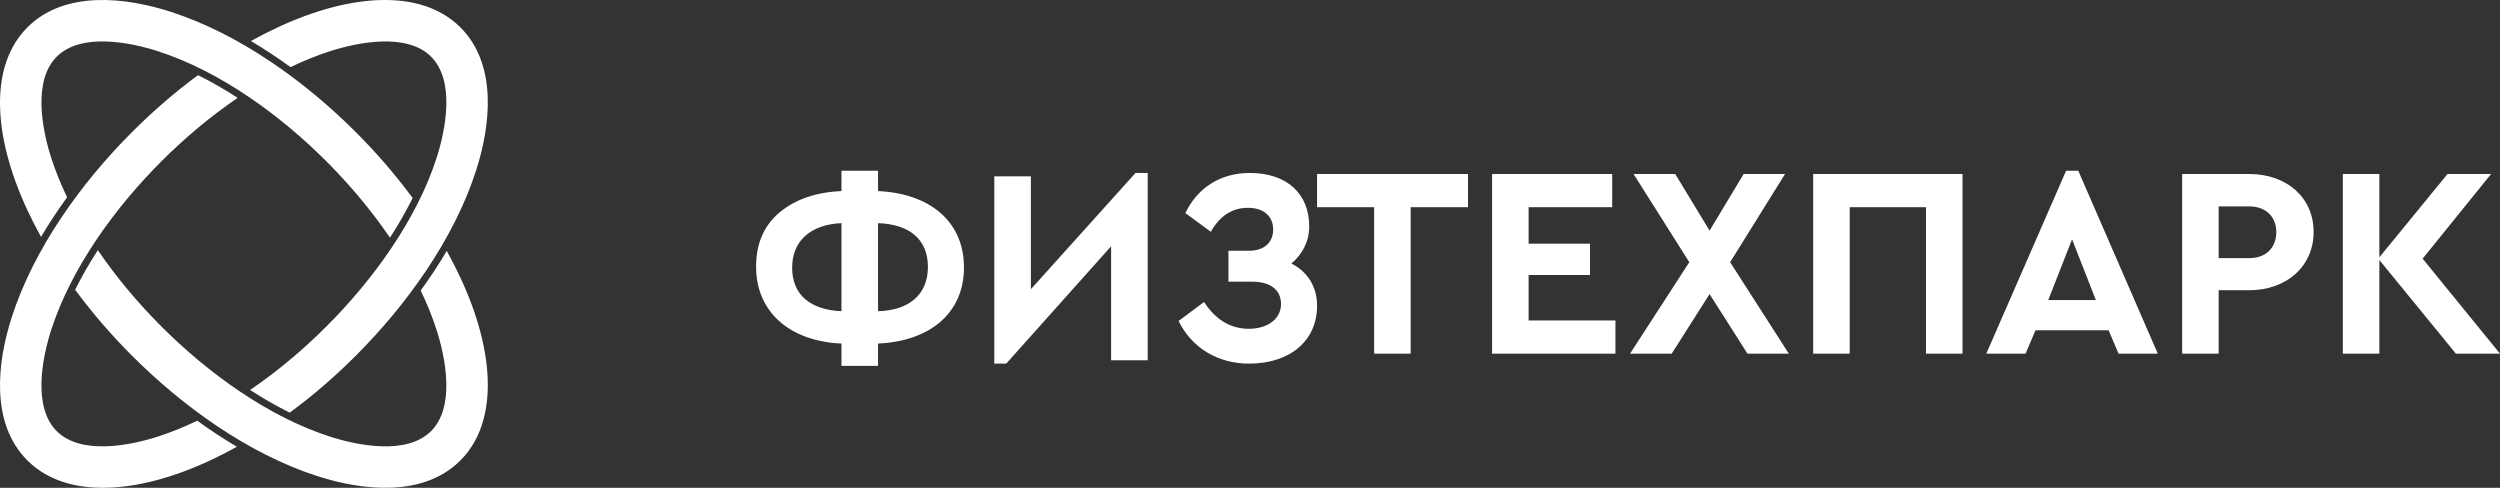 <svg width="205" height="40" viewBox="0 0 205 40" fill="none" xmlns="http://www.w3.org/2000/svg">
<rect x="0" y="0" width="205" height="40" fill="#333333" stroke="none"/>
<path fill-rule="evenodd" clip-rule="evenodd" d="M16.239 6.164C14.32 7.576 12.512 9.145 10.828 10.829C6.681 14.975 2.793 20.356 0.973 25.981C-0.237 29.718 -0.806 34.703 2.244 37.754C2.474 37.983 2.719 38.196 2.978 38.391C5.049 39.948 7.763 40.193 10.259 39.883C13.432 39.489 16.634 38.185 19.424 36.635C18.311 35.977 17.225 35.259 16.176 34.497C15.137 34.997 14.068 35.436 12.972 35.791C10.607 36.556 6.622 37.324 4.648 35.35C2.675 33.376 3.442 29.392 4.208 27.028C5.859 21.924 9.466 16.998 13.232 13.232C15.146 11.319 17.25 9.549 19.49 8.024C18.435 7.34 17.347 6.713 16.239 6.164ZM23.824 5.503C24.863 5.003 25.932 4.564 27.029 4.209C29.393 3.444 33.378 2.676 35.352 4.65C37.325 6.624 36.558 10.608 35.792 12.972C34.141 18.076 30.535 23.002 26.768 26.768C24.854 28.681 22.75 30.451 20.51 31.976C21.565 32.66 22.653 33.287 23.761 33.836C25.68 32.424 27.488 30.855 29.172 29.172C33.319 25.025 37.207 19.644 39.027 14.019C40.237 10.282 40.806 5.297 37.756 2.246C37.526 2.017 37.281 1.804 37.022 1.609C34.951 0.052 32.237 -0.193 29.741 0.117C26.567 0.51 23.366 1.815 20.577 3.365C21.689 4.023 22.775 4.741 23.824 5.503ZM33.836 16.239C32.424 14.32 30.855 12.511 29.171 10.828C25.025 6.681 19.644 2.793 14.019 0.973C10.282 -0.237 5.297 -0.806 2.246 2.244C2.017 2.474 1.804 2.719 1.61 2.978C0.052 5.049 -0.193 7.763 0.117 10.259C0.51 13.432 1.815 16.634 3.365 19.423C4.023 18.311 4.741 17.225 5.503 16.176C5.003 15.137 4.564 14.068 4.209 12.972C3.444 10.607 2.677 6.622 4.65 4.648C6.624 2.674 10.608 3.442 12.972 4.207C18.076 5.859 23.002 9.465 26.768 13.232C28.681 15.146 30.451 17.25 31.976 19.49C32.66 18.434 33.287 17.347 33.836 16.239ZM34.497 23.824C34.997 24.863 35.436 25.932 35.791 27.029C36.556 29.393 37.324 33.378 35.35 35.352C33.376 37.325 29.392 36.557 27.028 35.792C21.924 34.141 16.998 30.535 13.232 26.768C11.319 24.854 9.548 22.75 8.024 20.51C7.34 21.565 6.713 22.652 6.164 23.761C7.576 25.68 9.145 27.488 10.829 29.172C14.975 33.319 20.356 37.207 25.981 39.027C29.718 40.237 34.703 40.806 37.754 37.756C37.983 37.526 38.196 37.281 38.391 37.022C39.948 34.95 40.193 32.237 39.883 29.741C39.489 26.567 38.185 23.366 36.635 20.576C35.977 21.689 35.259 22.774 34.497 23.824ZM72 28.172C76.133 27.989 79.044 25.771 79.044 21.931C79.044 18.069 76.133 15.851 72 15.669V14H69V15.669C66.889 15.76 65.2 16.354 63.911 17.429C62.644 18.503 62 19.966 62 21.863C62 25.68 64.867 27.989 69 28.172V30H72V28.172ZM76.089 21.886C76.089 24.149 74.555 25.451 72 25.52V18.297C74.578 18.389 76.089 19.623 76.089 21.886ZM69 25.52C66.444 25.406 64.956 24.171 64.956 21.954C64.956 19.737 66.489 18.411 69 18.297V25.52ZM93.111 14.183L84.533 23.714V14.457H81.533V29.817H82.511L91.111 20.194V29.543H94.111V14.183H93.111ZM108 25.086C108 23.509 107.222 22.274 105.889 21.611C106.8 20.857 107.356 19.783 107.356 18.571C107.356 15.851 105.489 14.183 102.489 14.183C100.067 14.183 98.2 15.394 97.2 17.474L99.289 19.006C100.022 17.703 101.044 17.04 102.333 17.04C103.644 17.04 104.4 17.749 104.4 18.823C104.4 19.851 103.689 20.56 102.444 20.56H100.733V23.097H102.667C104.244 23.097 105.044 23.829 105.044 24.926C105.044 26.183 103.911 26.96 102.4 26.96C100.911 26.96 99.689 26.229 98.733 24.766L96.644 26.32C97.711 28.491 99.822 29.817 102.422 29.817C105.8 29.817 108 27.92 108 25.086ZM112.68 29H115.675V16.991H120.377V14.268H108V16.991H112.68V29ZM122.351 29H132.466V26.277H125.346V22.549H130.381V19.982H125.346V16.991H132.2V14.268H122.351V29ZM146.685 29L141.871 21.5L146.374 14.268H142.98L140.185 18.911L137.368 14.268H133.952L138.522 21.5L133.664 29H137.08L140.185 24.112L143.291 29H146.685ZM148.681 29H151.676V16.991H157.931V29H160.925V14.268H148.681V29ZM173.724 29H176.94L170.419 14H169.421L162.877 29H166.094L166.914 27.08H172.903L173.724 29ZM167.957 24.603L169.909 19.625L171.861 24.603H167.957ZM178.937 29H181.931V23.799H184.438C187.499 23.799 189.717 21.835 189.717 19.022C189.717 16.188 187.499 14.268 184.438 14.268H178.937V29ZM181.931 21.165V16.924H184.438C185.791 16.924 186.656 17.772 186.656 19.022C186.656 20.295 185.835 21.165 184.438 21.165H181.931ZM205 29L198.656 21.21L204.268 14.268H200.697L195.107 21.098V14.268H192.113V29H195.107V21.321L201.384 29H205Z" fill="white"/>
</svg>
